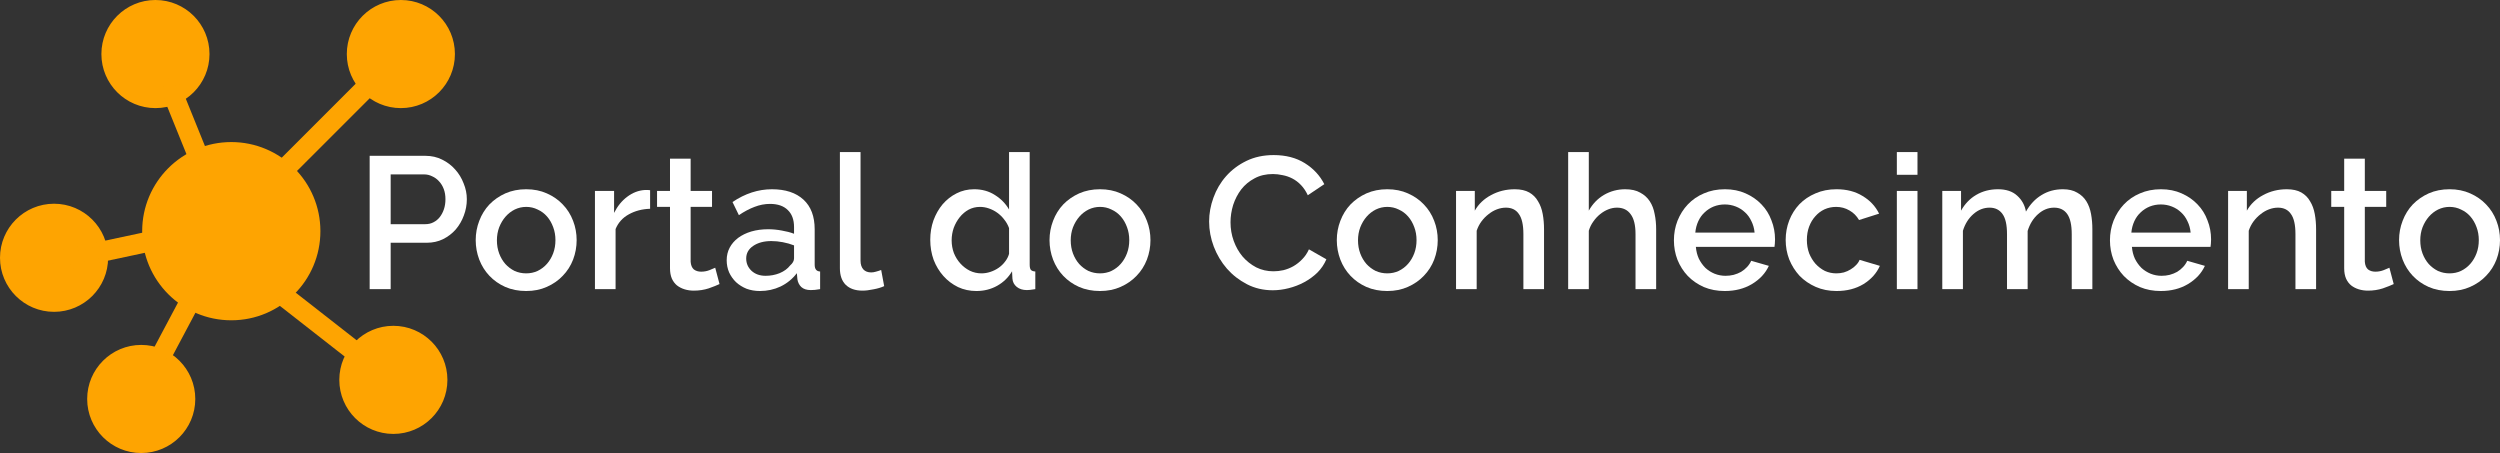 <?xml version="1.0" encoding="UTF-8" standalone="no"?>
<!-- Created with Inkscape (http://www.inkscape.org/) -->

<svg
   xmlns:dc="http://purl.org/dc/elements/1.1/"
   xmlns:cc="http://creativecommons.org/ns#"
   xmlns:rdf="http://www.w3.org/1999/02/22-rdf-syntax-ns#"
   xmlns:svg="http://www.w3.org/2000/svg"
   xmlns="http://www.w3.org/2000/svg"
   xmlns:sodipodi="http://sodipodi.sourceforge.net/DTD/sodipodi-0.dtd"
   xmlns:inkscape="http://www.inkscape.org/namespaces/inkscape"
   width="376.077mm"
   height="68.149mm"
   viewBox="0 0 1332.558 241.472"
   id="svg2"
   version="1.1"
   inkscape:version="0.91 r13725"
   sodipodi:docname="logoCentral.svg">
  <rect x="0" y="0" width="1332.558" height="241.472" fill="#333333" stroke="none"/>
  <defs
     id="defs4" />
  <sodipodi:namedview
     id="base"
     pagecolor="#ffffff"
     bordercolor="#666666"
     borderopacity="1.0"
     inkscape:pageopacity="0.0"
     inkscape:pageshadow="2"
     inkscape:zoom="0.24748737"
     inkscape:cx="580.5472"
     inkscape:cy="701.91244"
     inkscape:document-units="px"
     inkscape:current-layer="layer1"
     showgrid="false"
     inkscape:window-width="1227"
     inkscape:window-height="776"
     inkscape:window-x="1077"
     inkscape:window-y="24"
     inkscape:window-maximized="1"
     fit-margin-top="0"
     fit-margin-left="0"
     fit-margin-right="0"
     fit-margin-bottom="0" />
  <g
     inkscape:label="Camada 1"
     inkscape:groupmode="layer"
     id="layer1"
     transform="translate(-262.923,-230.733)">
    <circle
       style="opacity:1;fill:#fea401;fill-opacity:1;stroke:#fea401;stroke-width:3.035;stroke-miterlimit:4;stroke-dasharray:none;stroke-dashoffset:15.777;stroke-opacity:1"
       id="path4147"
       cx="-386.207"
       cy="353.956"
       r="45.983"
       transform="scale(-1,1)" />
    <circle
       style="opacity:1;fill:#fea401;fill-opacity:1;stroke:#fea401;stroke-width:1.841;stroke-miterlimit:4;stroke-dasharray:none;stroke-dashoffset:15.777;stroke-opacity:1"
       id="path4147-3"
       cx="-476.593"
       cy="259.545"
       r="27.892"
       transform="scale(-1,1)" />
    <circle
       style="opacity:1;fill:#fea401;fill-opacity:1;stroke:#fea401;stroke-width:1.841;stroke-miterlimit:4;stroke-dasharray:none;stroke-dashoffset:15.777;stroke-opacity:1"
       id="path4147-3-6"
       cx="-345.778"
       cy="259.545"
       r="27.892"
       transform="scale(-1,1)" />
    <circle
       style="opacity:1;fill:#fea401;fill-opacity:1;stroke:#fea401;stroke-width:1.841;stroke-miterlimit:4;stroke-dasharray:none;stroke-dashoffset:15.777;stroke-opacity:1"
       id="path4147-3-7"
       cx="-291.735"
       cy="368.136"
       r="27.892"
       transform="scale(-1,1)" />
    <circle
       style="opacity:1;fill:#fea401;fill-opacity:1;stroke:#fea401;stroke-width:1.841;stroke-miterlimit:4;stroke-dasharray:none;stroke-dashoffset:15.777;stroke-opacity:1"
       id="path4147-3-5"
       cx="-338.202"
       cy="443.393"
       r="27.892"
       transform="scale(-1,1)" />
    <circle
       style="opacity:1;fill:#fea401;fill-opacity:1;stroke:#fea401;stroke-width:1.841;stroke-miterlimit:4;stroke-dasharray:none;stroke-dashoffset:15.777;stroke-opacity:1"
       id="path4147-3-3"
       cx="-472.593"
       cy="433.21"
       r="27.892"
       transform="scale(-1,1)" />
    <rect
       style="opacity:1;fill:#fea401;fill-opacity:1;stroke:#fea401;stroke-width:2.178;stroke-miterlimit:4;stroke-dasharray:none;stroke-dashoffset:15.777;stroke-opacity:1"
       id="rect4197"
       width="8.577"
       height="59.011"
       x="-524.426"
       y="-127.385"
       transform="matrix(-0.707,-0.707,-0.707,0.707,0,0)" />
    <rect
       style="opacity:1;fill:#fea401;fill-opacity:1;stroke:#fea401;stroke-width:2.178;stroke-miterlimit:4;stroke-dasharray:none;stroke-dashoffset:15.777;stroke-opacity:1"
       id="rect4197-5"
       width="8.577"
       height="59.011"
       x="-509.63"
       y="168.834"
       transform="matrix(-0.883,-0.469,-0.469,0.883,0,0)" />
    <rect
       style="opacity:1;fill:#fea401;fill-opacity:1;stroke:#fea401;stroke-width:2.178;stroke-miterlimit:4;stroke-dasharray:none;stroke-dashoffset:15.777;stroke-opacity:1"
       id="rect4197-5-6"
       width="8.577"
       height="59.011"
       x="-427.209"
       y="-267.713"
       transform="matrix(-0.208,-0.978,-0.978,0.208,0,0)" />
    <rect
       style="opacity:1;fill:#fea401;fill-opacity:1;stroke:#fea401;stroke-width:2.178;stroke-miterlimit:4;stroke-dasharray:none;stroke-dashoffset:15.777;stroke-opacity:1"
       id="rect4197-5-6-2"
       width="8.577"
       height="59.011"
       x="219.621"
       y="-442.618"
       transform="matrix(0.927,-0.375,-0.375,-0.927,0,0)" />
    <rect
       style="opacity:1;fill:#fea401;fill-opacity:1;stroke:#fea401;stroke-width:2.178;stroke-miterlimit:4;stroke-dasharray:none;stroke-dashoffset:15.777;stroke-opacity:1"
       id="rect4197-5-6-2-9"
       width="8.577"
       height="59.011"
       x="-55.327"
       y="-617.963"
       transform="matrix(0.616,-0.788,-0.788,-0.616,0,0)" />
    <g
       transform="matrix(1,0,0,1.089,170.598,241.109)"
       style="font-style:normal;font-variant:normal;font-weight:normal;font-stretch:normal;font-size:90px;line-height:125%;font-family:'Noto Sans Mono CJK JP';-inkscape-font-specification:'Noto Sans Mono CJK JP';letter-spacing:0px;word-spacing:0px;fill:#ffffff;fill-opacity:1;stroke:none;stroke-width:1px;stroke-linecap:butt;stroke-linejoin:miter;stroke-opacity:1"
       id="flowRoot4146">
      <g
         transform="matrix(1,0,0,0.919,39.387,38.839)"
         style="font-style:normal;font-weight:normal;font-size:40px;line-height:125%;font-family:sans-serif;letter-spacing:0px;word-spacing:0px;fill:#ffffff;fill-opacity:1;stroke:none;stroke-width:1px;stroke-linecap:butt;stroke-linejoin:miter;stroke-opacity:1"
         id="flowRoot4168">
        <path
           d="m 249.973,101.363 0,-71 29.8,0 q 4.8,0 8.8,2 4.1,2 7,5.3 2.9,3.2 4.5,7.4 1.7,4.1 1.7,8.4 0,4.5 -1.6,8.7 -1.5,4.1 -4.3,7.4 -2.8,3.2 -6.8,5.2 -3.9,1.9 -8.7,1.9 l -19.2,0 0,24.7 -11.2,0 z m 11.2,-34.6 18.5,0 q 2.4,0 4.3,-1 2,-1 3.4,-2.8 1.4,-1.8 2.2,-4.2 0.8,-2.4 0.8,-5.3 0,-3 -0.9,-5.4 -0.9,-2.4 -2.5,-4.1 -1.6,-1.8 -3.7,-2.7 -2,-1 -4.2,-1 l -17.9,0 0,26.5 z"
           style="font-style:normal;font-variant:normal;font-weight:600;font-stretch:normal;font-size:100px;font-family:Raleway;-inkscape-font-specification:'Raleway Semi-Bold';fill:#ffffff;fill-opacity:1"
           id="path4177"
           inkscape:connector-curvature="0" />
        <path
           d="m 333.401,102.363 q -6.2,0 -11.2,-2.2 -4.9,-2.2 -8.4,-5.9 -3.5,-3.7 -5.4,-8.6 -1.9,-5 -1.9,-10.4 0,-5.4 1.9,-10.3 1.9,-5 5.4,-8.7 3.6,-3.7 8.5,-5.9 5,-2.2 11.1,-2.2 6.1,0 11,2.2 5,2.2 8.5,5.9 3.6,3.7 5.5,8.7 1.9,4.9 1.9,10.3 0,5.4 -1.9,10.4 -1.9,4.9 -5.5,8.6 -3.5,3.7 -8.5,5.9 -4.9,2.2 -11,2.2 z m -15.6,-27 q 0,3.8 1.2,7 1.2,3.2 3.3,5.6 2.1,2.3 4.9,3.7 2.9,1.3 6.2,1.3 3.3,0 6.1,-1.3 2.9,-1.4 5,-3.8 2.1,-2.4 3.3,-5.6 1.2,-3.2 1.2,-7 0,-3.7 -1.2,-6.9 -1.2,-3.3 -3.3,-5.7 -2.1,-2.4 -5,-3.7 -2.8,-1.4 -6.1,-1.4 -3.2,0 -6.1,1.4 -2.8,1.4 -4.9,3.8 -2.1,2.4 -3.4,5.7 -1.2,3.2 -1.2,6.9 z"
           style="font-style:normal;font-variant:normal;font-weight:600;font-stretch:normal;font-size:100px;font-family:Raleway;-inkscape-font-specification:'Raleway Semi-Bold';fill:#ffffff;fill-opacity:1"
           id="path4179"
           inkscape:connector-curvature="0" />
        <path
           d="m 399.457,58.563 q -6.4,0.2 -11.4,3 -4.9,2.7 -7,7.8 l 0,32 -11,0 0,-52.3 10.2,0 0,11.7 q 2.7,-5.4 7,-8.6 4.4,-3.3 9.4,-3.6 1,0 1.6,0 0.7,0 1.2,0.1 l 0,9.9 z"
           style="font-style:normal;font-variant:normal;font-weight:600;font-stretch:normal;font-size:100px;font-family:Raleway;-inkscape-font-specification:'Raleway Semi-Bold';fill:#ffffff;fill-opacity:1"
           id="path4181"
           inkscape:connector-curvature="0" />
        <path
           d="m 436.462,98.663 q -2.1,1 -5.8,2.3 -3.7,1.2 -7.9,1.2 -2.6,0 -4.9,-0.7 -2.3,-0.7 -4.1,-2.1 -1.7,-1.4 -2.7,-3.6 -1,-2.3 -1,-5.5 l 0,-32.7 -6.9,0 0,-8.5 6.9,0 0,-17.2 11,0 0,17.2 11.4,0 0,8.5 -11.4,0 0,29.2 q 0.2,2.8 1.7,4.1 1.6,1.2 3.9,1.2 2.3,0 4.4,-0.8 2.1,-0.8 3.1,-1.3 l 2.3,8.7 z"
           style="font-style:normal;font-variant:normal;font-weight:600;font-stretch:normal;font-size:100px;font-family:Raleway;-inkscape-font-specification:'Raleway Semi-Bold';fill:#ffffff;fill-opacity:1"
           id="path4183"
           inkscape:connector-curvature="0" />
        <path
           d="m 457.98,102.363 q -3.8,0 -7.1,-1.2 -3.2,-1.3 -5.6,-3.5 -2.3,-2.2 -3.7,-5.2 -1.3,-3 -1.3,-6.5 0,-3.7 1.6,-6.7 1.6,-3 4.5,-5.2 3,-2.2 7,-3.4 4.1,-1.2 9,-1.2 3.7,0 7.3,0.7 3.6,0.6 6.5,1.7 l 0,-3.6 q 0,-5.8 -3.3,-9 -3.3,-3.3 -9.5,-3.3 -4.2,0 -8.3,1.6 -4,1.5 -8.3,4.4 l -3.4,-7 q 10.1,-6.8 21,-6.8 10.8,0 16.8,5.5 6,5.5 6,15.8 l 0,18.9 q 0,3.5 2.9,3.6 l 0,9.4 q -1.6,0.3 -2.8,0.4 -1.1,0.1 -2.2,0.1 -3.2,0 -5,-1.6 -1.7,-1.6 -2.1,-4.1 l -0.3,-3.3 q -3.5,4.6 -8.7,7.1 -5.1,2.4 -11,2.4 z m 3,-8.1 q 4,0 7.5,-1.4 3.6,-1.5 5.6,-4.1 2.1,-1.8 2.1,-3.8 l 0,-6.9 q -2.8,-1.1 -6,-1.7 -3.1,-0.6 -6.1,-0.6 -5.9,0 -9.7,2.6 -3.7,2.5 -3.7,6.7 0,3.9 2.9,6.6 2.9,2.6 7.4,2.6 z"
           style="font-style:normal;font-variant:normal;font-weight:600;font-stretch:normal;font-size:100px;font-family:Raleway;-inkscape-font-specification:'Raleway Semi-Bold';fill:#ffffff;fill-opacity:1"
           id="path4185"
           inkscape:connector-curvature="0" />
        <path
           d="m 500.626,28.363 11,0 0,57.9 q 0,2.9 1.5,4.6 1.5,1.6 4.2,1.6 1.1,0 2.5,-0.4 1.5,-0.4 2.8,-0.9 l 1.6,8.6 q -2.4,1.1 -5.7,1.7 -3.3,0.7 -5.9,0.7 -5.7,0 -8.9,-3.1 -3.1,-3.1 -3.1,-8.8 l 0,-61.9 z"
           style="font-style:normal;font-variant:normal;font-weight:600;font-stretch:normal;font-size:100px;font-family:Raleway;-inkscape-font-specification:'Raleway Semi-Bold';fill:#ffffff;fill-opacity:1"
           id="path4187"
           inkscape:connector-curvature="0" />
        <path
           d="m 573.388,102.363 q -5.3,0 -9.8,-2.1 -4.5,-2.2 -7.8,-5.9 -3.3,-3.7 -5.2,-8.6 -1.8,-5 -1.8,-10.7 0,-5.5 1.7,-10.3 1.8,-4.9 4.9,-8.6 3.2,-3.7 7.4,-5.8 4.3,-2.2 9.4,-2.2 6.3,0 11.1,3.1 4.8,3 7.5,7.7 l 0,-30.6 11,0 0,60 q 0,1.9 0.6,2.7 0.7,0.8 2.4,0.9 l 0,9.4 q -1.7,0.3 -2.8,0.4 -1,0.1 -1.7,0.1 -3.3,0 -5.4,-1.7 -2.1,-1.7 -2.3,-4.4 l -0.2,-3.9 q -2.9,4.9 -7.9,7.7 -5,2.8 -11.1,2.8 z m 2.7,-9.4 q 2.4,0 4.8,-0.8 2.4,-0.8 4.4,-2.2 2,-1.4 3.4,-3.3 1.5,-1.9 2.1,-4.1 l 0,-13.7 q -0.9,-2.5 -2.6,-4.6 -1.6,-2.1 -3.7,-3.6 -2.1,-1.5 -4.5,-2.3 -2.3,-0.8 -4.7,-0.8 -3.3,0 -6.1,1.5 -2.7,1.5 -4.7,4 -2,2.5 -3.2,5.7 -1.1,3.2 -1.1,6.6 0,3.6 1.2,6.8 1.3,3.2 3.5,5.6 2.2,2.4 5,3.8 2.9,1.4 6.2,1.4 z"
           style="font-style:normal;font-variant:normal;font-weight:600;font-stretch:normal;font-size:100px;font-family:Raleway;-inkscape-font-specification:'Raleway Semi-Bold';fill:#ffffff;fill-opacity:1"
           id="path4189"
           inkscape:connector-curvature="0" />
        <path
           d="m 639.26,102.363 q -6.2,0 -11.2,-2.2 -4.9,-2.2 -8.4,-5.9 -3.5,-3.7 -5.4,-8.6 -1.9,-5 -1.9,-10.4 0,-5.4 1.9,-10.3 1.9,-5 5.4,-8.7 3.6,-3.7 8.5,-5.9 5,-2.2 11.1,-2.2 6.1,0 11,2.2 5,2.2 8.5,5.9 3.6,3.7 5.5,8.7 1.9,4.9 1.9,10.3 0,5.4 -1.9,10.4 -1.9,4.9 -5.5,8.6 -3.5,3.7 -8.5,5.9 -4.9,2.2 -11,2.2 z m -15.6,-27 q 0,3.8 1.2,7 1.2,3.2 3.3,5.6 2.1,2.3 4.9,3.7 2.9,1.3 6.2,1.3 3.3,0 6.1,-1.3 2.9,-1.4 5,-3.8 2.1,-2.4 3.3,-5.6 1.2,-3.2 1.2,-7 0,-3.7 -1.2,-6.9 -1.2,-3.3 -3.3,-5.7 -2.1,-2.4 -5,-3.7 -2.8,-1.4 -6.1,-1.4 -3.2,0 -6.1,1.4 -2.8,1.4 -4.9,3.8 -2.1,2.4 -3.4,5.7 -1.2,3.2 -1.2,6.9 z"
           style="font-style:normal;font-variant:normal;font-weight:600;font-stretch:normal;font-size:100px;font-family:Raleway;-inkscape-font-specification:'Raleway Semi-Bold';fill:#ffffff;fill-opacity:1"
           id="path4191"
           inkscape:connector-curvature="0" />
        <path
           d="m 697.426,65.363 q 0,-6.4 2.3,-12.7 2.3,-6.4 6.7,-11.4 4.5,-5.1 10.9,-8.2 6.4,-3.1 14.5,-3.1 9.7,0 16.6,4.3 6.9,4.3 10.4,11.2 l -8.8,5.9 q -1.5,-3.2 -3.6,-5.4 -2.1,-2.2 -4.6,-3.5 -2.5,-1.3 -5.2,-1.8 -2.7,-0.6 -5.2,-0.6 -5.6,0 -9.8,2.3 -4.2,2.2 -7.1,5.9 -2.8,3.7 -4.3,8.3 -1.4,4.6 -1.4,9.2 0,5.2 1.7,9.9 1.7,4.7 4.7,8.3 3.1,3.6 7.3,5.8 4.2,2.1 9.2,2.1 2.6,0 5.3,-0.6 2.8,-0.7 5.3,-2.1 2.6,-1.5 4.7,-3.7 2.2,-2.2 3.6,-5.3 l 9.3,5.3 q -1.7,4 -4.8,7.1 -3.1,3 -7,5.1 -3.9,2.1 -8.3,3.2 -4.3,1.1 -8.5,1.1 -7.5,0 -13.7,-3.2 -6.2,-3.2 -10.7,-8.3 -4.5,-5.2 -7,-11.7 -2.5,-6.6 -2.5,-13.4 z"
           style="font-style:normal;font-variant:normal;font-weight:600;font-stretch:normal;font-size:100px;font-family:Raleway;-inkscape-font-specification:'Raleway Semi-Bold';fill:#ffffff;fill-opacity:1"
           id="path4193"
           inkscape:connector-curvature="0" />
        <path
           d="m 792.385,102.363 q -6.2,0 -11.2,-2.2 -4.9,-2.2 -8.4,-5.9 -3.5,-3.7 -5.4,-8.6 -1.9,-5 -1.9,-10.4 0,-5.4 1.9,-10.3 1.9,-5 5.4,-8.7 3.6,-3.7 8.5,-5.9 5,-2.2 11.1,-2.2 6.1,0 11,2.2 5,2.2 8.5,5.9 3.6,3.7 5.5,8.7 1.9,4.9 1.9,10.3 0,5.4 -1.9,10.4 -1.9,4.9 -5.5,8.6 -3.5,3.7 -8.5,5.9 -4.9,2.2 -11,2.2 z m -15.6,-27 q 0,3.8 1.2,7 1.2,3.2 3.3,5.6 2.1,2.3 4.9,3.7 2.9,1.3 6.2,1.3 3.3,0 6.1,-1.3 2.9,-1.4 5,-3.8 2.1,-2.4 3.3,-5.6 1.2,-3.2 1.2,-7 0,-3.7 -1.2,-6.9 -1.2,-3.3 -3.3,-5.7 -2.1,-2.4 -5,-3.7 -2.8,-1.4 -6.1,-1.4 -3.2,0 -6.1,1.4 -2.8,1.4 -4.9,3.8 -2.1,2.4 -3.4,5.7 -1.2,3.2 -1.2,6.9 z"
           style="font-style:normal;font-variant:normal;font-weight:600;font-stretch:normal;font-size:100px;font-family:Raleway;-inkscape-font-specification:'Raleway Semi-Bold';fill:#ffffff;fill-opacity:1"
           id="path4195"
           inkscape:connector-curvature="0" />
        <path
           d="m 875.941,101.363 -11,0 0,-29.3 q 0,-7.4 -2.4,-10.7 -2.3,-3.4 -6.9,-3.4 -2.4,0 -4.8,0.9 -2.4,0.9 -4.5,2.6 -2.1,1.6 -3.8,3.9 -1.6,2.2 -2.5,4.9 l 0,31.1 -11,0 0,-52.3 10,0 0,10.5 q 3,-5.3 8.7,-8.3 5.7,-3.1 12.6,-3.1 4.7,0 7.7,1.7 3,1.7 4.7,4.7 1.8,2.9 2.5,6.8 0.7,3.8 0.7,8.1 l 0,31.9 z"
           style="font-style:normal;font-variant:normal;font-weight:600;font-stretch:normal;font-size:100px;font-family:Raleway;-inkscape-font-specification:'Raleway Semi-Bold';fill:#ffffff;fill-opacity:1"
           id="path4197"
           inkscape:connector-curvature="0" />
        <path
           d="m 935.707,101.363 -11,0 0,-29.3 q 0,-7.2 -2.6,-10.6 -2.5,-3.5 -7.3,-3.5 -2.3,0 -4.6,0.9 -2.3,0.9 -4.4,2.6 -2,1.6 -3.6,3.9 -1.6,2.2 -2.4,4.9 l 0,31.1 -11,0 0,-73 11,0 0,31.2 q 3,-5.4 8.1,-8.4 5.2,-3 11.3,-3 4.9,0 8,1.8 3.2,1.7 5.1,4.6 1.9,2.9 2.6,6.8 0.8,3.8 0.8,8.1 l 0,31.9 z"
           style="font-style:normal;font-variant:normal;font-weight:600;font-stretch:normal;font-size:100px;font-family:Raleway;-inkscape-font-specification:'Raleway Semi-Bold';fill:#ffffff;fill-opacity:1"
           id="path4199"
           inkscape:connector-curvature="0" />
        <path
           d="m 972.273,102.363 q -6.1,0 -11.1,-2.1 -5,-2.2 -8.6,-5.9 -3.5,-3.7 -5.5,-8.6 -1.9,-4.9 -1.9,-10.4 0,-5.5 1.9,-10.4 2,-5 5.5,-8.7 3.6,-3.8 8.6,-5.9 5,-2.2 11.2,-2.2 6.1,0 11,2.2 5,2.2 8.5,5.9 3.5,3.6 5.3,8.5 1.9,4.8 1.9,10.1 0,1.2 -0.1,2.3 -0.1,1 -0.2,1.7 l -41.9,0 q 0.3,3.5 1.6,6.3 1.4,2.8 3.5,4.9 2.2,2 4.9,3.1 2.8,1.1 5.8,1.1 2.2,0 4.3,-0.5 2.2,-0.6 4,-1.6 1.8,-1.1 3.2,-2.6 1.4,-1.5 2.2,-3.3 l 9.4,2.7 q -2.7,5.9 -9,9.7 -6.2,3.7 -14.5,3.7 z m 15.9,-31.1 q -0.3,-3.3 -1.7,-6.1 -1.3,-2.8 -3.4,-4.7 -2.1,-2 -4.9,-3.1 -2.8,-1.1 -5.9,-1.1 -3.1,0 -5.9,1.1 -2.7,1.1 -4.8,3.1 -2.1,1.9 -3.4,4.7 -1.3,2.8 -1.6,6.1 l 31.6,0 z"
           style="font-style:normal;font-variant:normal;font-weight:600;font-stretch:normal;font-size:100px;font-family:Raleway;-inkscape-font-specification:'Raleway Semi-Bold';fill:#ffffff;fill-opacity:1"
           id="path4201"
           inkscape:connector-curvature="0" />
        <path
           d="m 1004.743,75.163 q 0,-5.5 1.9,-10.4 1.9,-4.9 5.4,-8.6 3.6,-3.7 8.6,-5.8 5,-2.2 11.2,-2.2 8.1,0 13.9,3.6 5.9,3.5 8.8,9.4 l -10.7,3.4 q -1.9,-3.3 -5.1,-5.1 -3.2,-1.9 -7.1,-1.9 -3.3,0 -6.2,1.3 -2.8,1.3 -4.9,3.7 -2.1,2.3 -3.3,5.5 -1.2,3.2 -1.2,7.1 0,3.8 1.2,7.1 1.3,3.2 3.4,5.6 2.2,2.4 5,3.8 2.9,1.3 6.1,1.3 2,0 4,-0.5 2,-0.6 3.6,-1.6 1.7,-1 2.9,-2.3 1.3,-1.3 1.9,-2.8 l 10.8,3.2 q -2.6,5.9 -8.7,9.7 -6.1,3.7 -14.4,3.7 -6.1,0 -11.1,-2.2 -5,-2.2 -8.6,-5.9 -3.5,-3.8 -5.5,-8.7 -1.9,-4.9 -1.9,-10.4 z"
           style="font-style:normal;font-variant:normal;font-weight:600;font-stretch:normal;font-size:100px;font-family:Raleway;-inkscape-font-specification:'Raleway Semi-Bold';fill:#ffffff;fill-opacity:1"
           id="path4203"
           inkscape:connector-curvature="0" />
        <path
           d="m 1064.002,101.363 0,-52.3 11,0 0,52.3 -11,0 z m 0,-60.9 0,-12.1 11,0 0,12.1 -11,0 z"
           style="font-style:normal;font-variant:normal;font-weight:600;font-stretch:normal;font-size:100px;font-family:Raleway;-inkscape-font-specification:'Raleway Semi-Bold';fill:#ffffff;fill-opacity:1"
           id="path4205"
           inkscape:connector-curvature="0" />
        <path
           d="m 1168.221,101.363 -11,0 0,-29.3 q 0,-7.3 -2.4,-10.7 -2.4,-3.4 -7,-3.4 -4.7,0 -8.6,3.5 -3.8,3.4 -5.5,8.9 l 0,31 -11,0 0,-29.3 q 0,-7.4 -2.4,-10.7 -2.4,-3.4 -6.9,-3.4 -4.7,0 -8.6,3.4 -3.9,3.4 -5.6,8.9 l 0,31.1 -11,0 0,-52.3 10,0 0,10.5 q 3.1,-5.5 8.1,-8.4 5.1,-3 11.6,-3 6.5,0 10.2,3.4 3.8,3.4 4.7,8.5 3.3,-5.8 8.3,-8.8 5,-3.1 11.4,-3.1 4.6,0 7.6,1.8 3.1,1.7 4.9,4.6 1.8,2.9 2.5,6.8 0.7,3.8 0.7,8.1 l 0,31.9 z"
           style="font-style:normal;font-variant:normal;font-weight:600;font-stretch:normal;font-size:100px;font-family:Raleway;-inkscape-font-specification:'Raleway Semi-Bold';fill:#ffffff;fill-opacity:1"
           id="path4207"
           inkscape:connector-curvature="0" />
        <path
           d="m 1204.695,102.363 q -6.1,0 -11.1,-2.1 -5,-2.2 -8.6,-5.9 -3.5,-3.7 -5.5,-8.6 -1.9,-4.9 -1.9,-10.4 0,-5.5 1.9,-10.4 2,-5 5.5,-8.7 3.6,-3.8 8.6,-5.9 5,-2.2 11.2,-2.2 6.1,0 11,2.2 5,2.2 8.5,5.9 3.5,3.6 5.3,8.5 1.9,4.8 1.9,10.1 0,1.2 -0.1,2.3 -0.1,1 -0.2,1.7 l -41.9,0 q 0.3,3.5 1.6,6.3 1.4,2.8 3.5,4.9 2.2,2 4.9,3.1 2.8,1.1 5.8,1.1 2.2,0 4.3,-0.5 2.2,-0.6 4,-1.6 1.8,-1.1 3.2,-2.6 1.4,-1.5 2.2,-3.3 l 9.4,2.7 q -2.7,5.9 -9,9.7 -6.2,3.7 -14.5,3.7 z m 15.9,-31.1 q -0.3,-3.3 -1.7,-6.1 -1.3,-2.8 -3.4,-4.7 -2.1,-2 -4.9,-3.1 -2.8,-1.1 -5.9,-1.1 -3.1,0 -5.9,1.1 -2.7,1.1 -4.8,3.1 -2.1,1.9 -3.4,4.7 -1.3,2.8 -1.6,6.1 l 31.6,0 z"
           style="font-style:normal;font-variant:normal;font-weight:600;font-stretch:normal;font-size:100px;font-family:Raleway;-inkscape-font-specification:'Raleway Semi-Bold';fill:#ffffff;fill-opacity:1"
           id="path4209"
           inkscape:connector-curvature="0" />
        <path
           d="m 1287.465,101.363 -11,0 0,-29.3 q 0,-7.4 -2.4,-10.7 -2.3,-3.4 -6.9,-3.4 -2.4,0 -4.8,0.9 -2.4,0.9 -4.5,2.6 -2.1,1.6 -3.8,3.9 -1.6,2.2 -2.5,4.9 l 0,31.1 -11,0 0,-52.3 10,0 0,10.5 q 3,-5.3 8.7,-8.3 5.7,-3.1 12.6,-3.1 4.7,0 7.7,1.7 3,1.7 4.7,4.7 1.8,2.9 2.5,6.8 0.7,3.8 0.7,8.1 l 0,31.9 z"
           style="font-style:normal;font-variant:normal;font-weight:600;font-stretch:normal;font-size:100px;font-family:Raleway;-inkscape-font-specification:'Raleway Semi-Bold';fill:#ffffff;fill-opacity:1"
           id="path4211"
           inkscape:connector-curvature="0" />
        <path
           d="m 1328.844,98.663 q -2.1,1 -5.8,2.3 -3.7,1.2 -7.9,1.2 -2.6,0 -4.9,-0.7 -2.3,-0.7 -4.1,-2.1 -1.7,-1.4 -2.7,-3.6 -1,-2.3 -1,-5.5 l 0,-32.7 -6.9,0 0,-8.5 6.9,0 0,-17.2 11,0 0,17.2 11.4,0 0,8.5 -11.4,0 0,29.2 q 0.2,2.8 1.7,4.1 1.6,1.2 3.9,1.2 2.3,0 4.4,-0.8 2.1,-0.8 3.1,-1.3 l 2.3,8.7 z"
           style="font-style:normal;font-variant:normal;font-weight:600;font-stretch:normal;font-size:100px;font-family:Raleway;-inkscape-font-specification:'Raleway Semi-Bold';fill:#ffffff;fill-opacity:1"
           id="path4213"
           inkscape:connector-curvature="0" />
        <path
           d="m 1358.596,102.363 q -6.2,0 -11.2,-2.2 -4.9,-2.2 -8.4,-5.9 -3.5,-3.7 -5.4,-8.6 -1.9,-5 -1.9,-10.4 0,-5.4 1.9,-10.3 1.9,-5 5.4,-8.7 3.6,-3.7 8.5,-5.9 5,-2.2 11.1,-2.2 6.1,0 11,2.2 5,2.2 8.5,5.9 3.6,3.7 5.5,8.7 1.9,4.9 1.9,10.3 0,5.4 -1.9,10.4 -1.9,4.9 -5.5,8.6 -3.5,3.7 -8.5,5.9 -4.9,2.2 -11,2.2 z m -15.6,-27 q 0,3.8 1.2,7 1.2,3.2 3.3,5.6 2.1,2.3 4.9,3.7 2.9,1.3 6.2,1.3 3.3,0 6.1,-1.3 2.9,-1.4 5,-3.8 2.1,-2.4 3.3,-5.6 1.2,-3.2 1.2,-7 0,-3.7 -1.2,-6.9 -1.2,-3.3 -3.3,-5.7 -2.1,-2.4 -5,-3.7 -2.8,-1.4 -6.1,-1.4 -3.2,0 -6.1,1.4 -2.8,1.4 -4.9,3.8 -2.1,2.4 -3.4,5.7 -1.2,3.2 -1.2,6.9 z"
           style="font-style:normal;font-variant:normal;font-weight:600;font-stretch:normal;font-size:100px;font-family:Raleway;-inkscape-font-specification:'Raleway Semi-Bold';fill:#ffffff;fill-opacity:1"
           id="path4215"
           inkscape:connector-curvature="0" />
      </g>
    </g>
  </g>
</svg>
